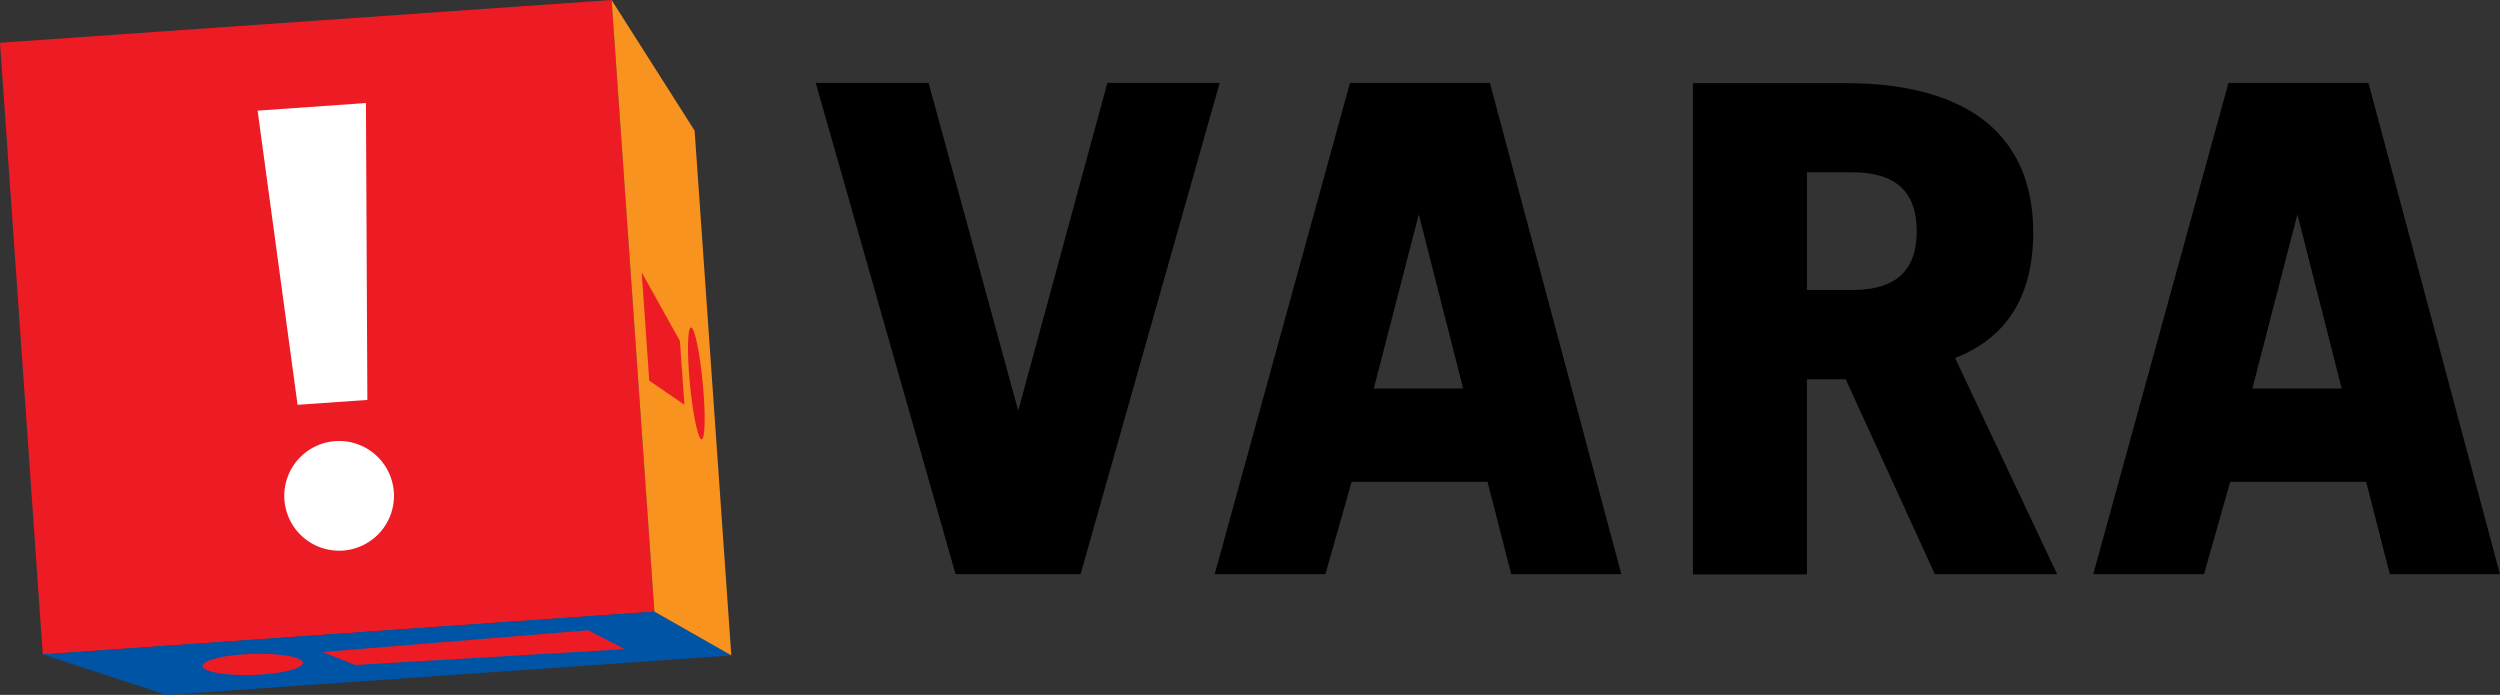 <svg xmlns="http://www.w3.org/2000/svg" viewBox="0 0 476.78 132.52"><rect x="0" y="0" width="476.78" height="132.52" fill="#333333" stroke="none"/><defs><style>.a{fill:#ed1c24;}.b{fill:#fff;}.c{fill:#0054a6;}.d{fill:#f7931e;}</style></defs><title>Artboard 1</title><rect class="a" x="3.94" y="3.93" width="116.93" height="116.93" transform="translate(-4.2 4.51) rotate(-4)"/><polygon class="b" points="69.79 19.65 70.06 76.27 56.75 77.2 49.13 21.1 69.79 19.65"/><path class="b" d="M65.4,105a10.46,10.46,0,1,1,9.71-11.16A10.47,10.47,0,0,1,65.4,105"/><polygon class="c" points="31.73 132.53 8.15 124.8 124.8 116.64 139.48 125 31.73 132.53"/><polygon class="a" points="119.14 123.8 67.73 126.82 61.54 124.35 112.18 120.2 119.14 123.8"/><path class="a" d="M38.8,127.37c-1-1.06,2.42-2.22,7.59-2.58s10.21.21,11.2,1.27-2.41,2.21-7.59,2.57-10.21-.2-11.2-1.26"/><polygon class="d" points="132.47 24.91 139.47 124.99 124.8 116.64 116.64 0 132.47 24.91"/><polygon class="a" points="122.38 51.94 129.67 65.05 130.53 77.2 123.82 72.59 122.38 51.94"/><path class="a" d="M134.21,75.35c.41,5.75.1,9.44-.68,8.21s-1.75-6.91-2.15-12.67-.09-9.44.69-8.21,1.74,6.9,2.14,12.67"/><path d="M211.19,15.81l-17,62.51-17.1-62.51H155.57l26.67,93.69h23.84l26.53-93.69Z"/><path d="M451.69,15.81H425L399.21,109.5h21.12s4.57-16.08,5-17.62h25.92l4.52,17.62h21ZM429.55,74.1l8.59-33.21c1.52,6,7.84,30.79,8.45,33.21Z"/><path d="M392.32,109.51,372.86,68.27c9.88-3.83,14.9-11.87,14.9-23.93,0-9.1-3-16.17-8.89-21s-15-7.48-26.72-7.48H322.86v93.68H344.6V72.33H352l17,37.17Zm-39.11-54.2h-8.6V32.86h8.6c8.3,0,12.33,3.67,12.33,11.23s-4,11.22-12.33,11.22"/><path d="M284.14,15.81H257.46l-25.8,93.69h21.11l5-17.62h25.92l4.52,17.62h21ZM262,74.1l8.58-33.22c1.53,6,7.84,30.8,8.46,33.22Z"/></svg>